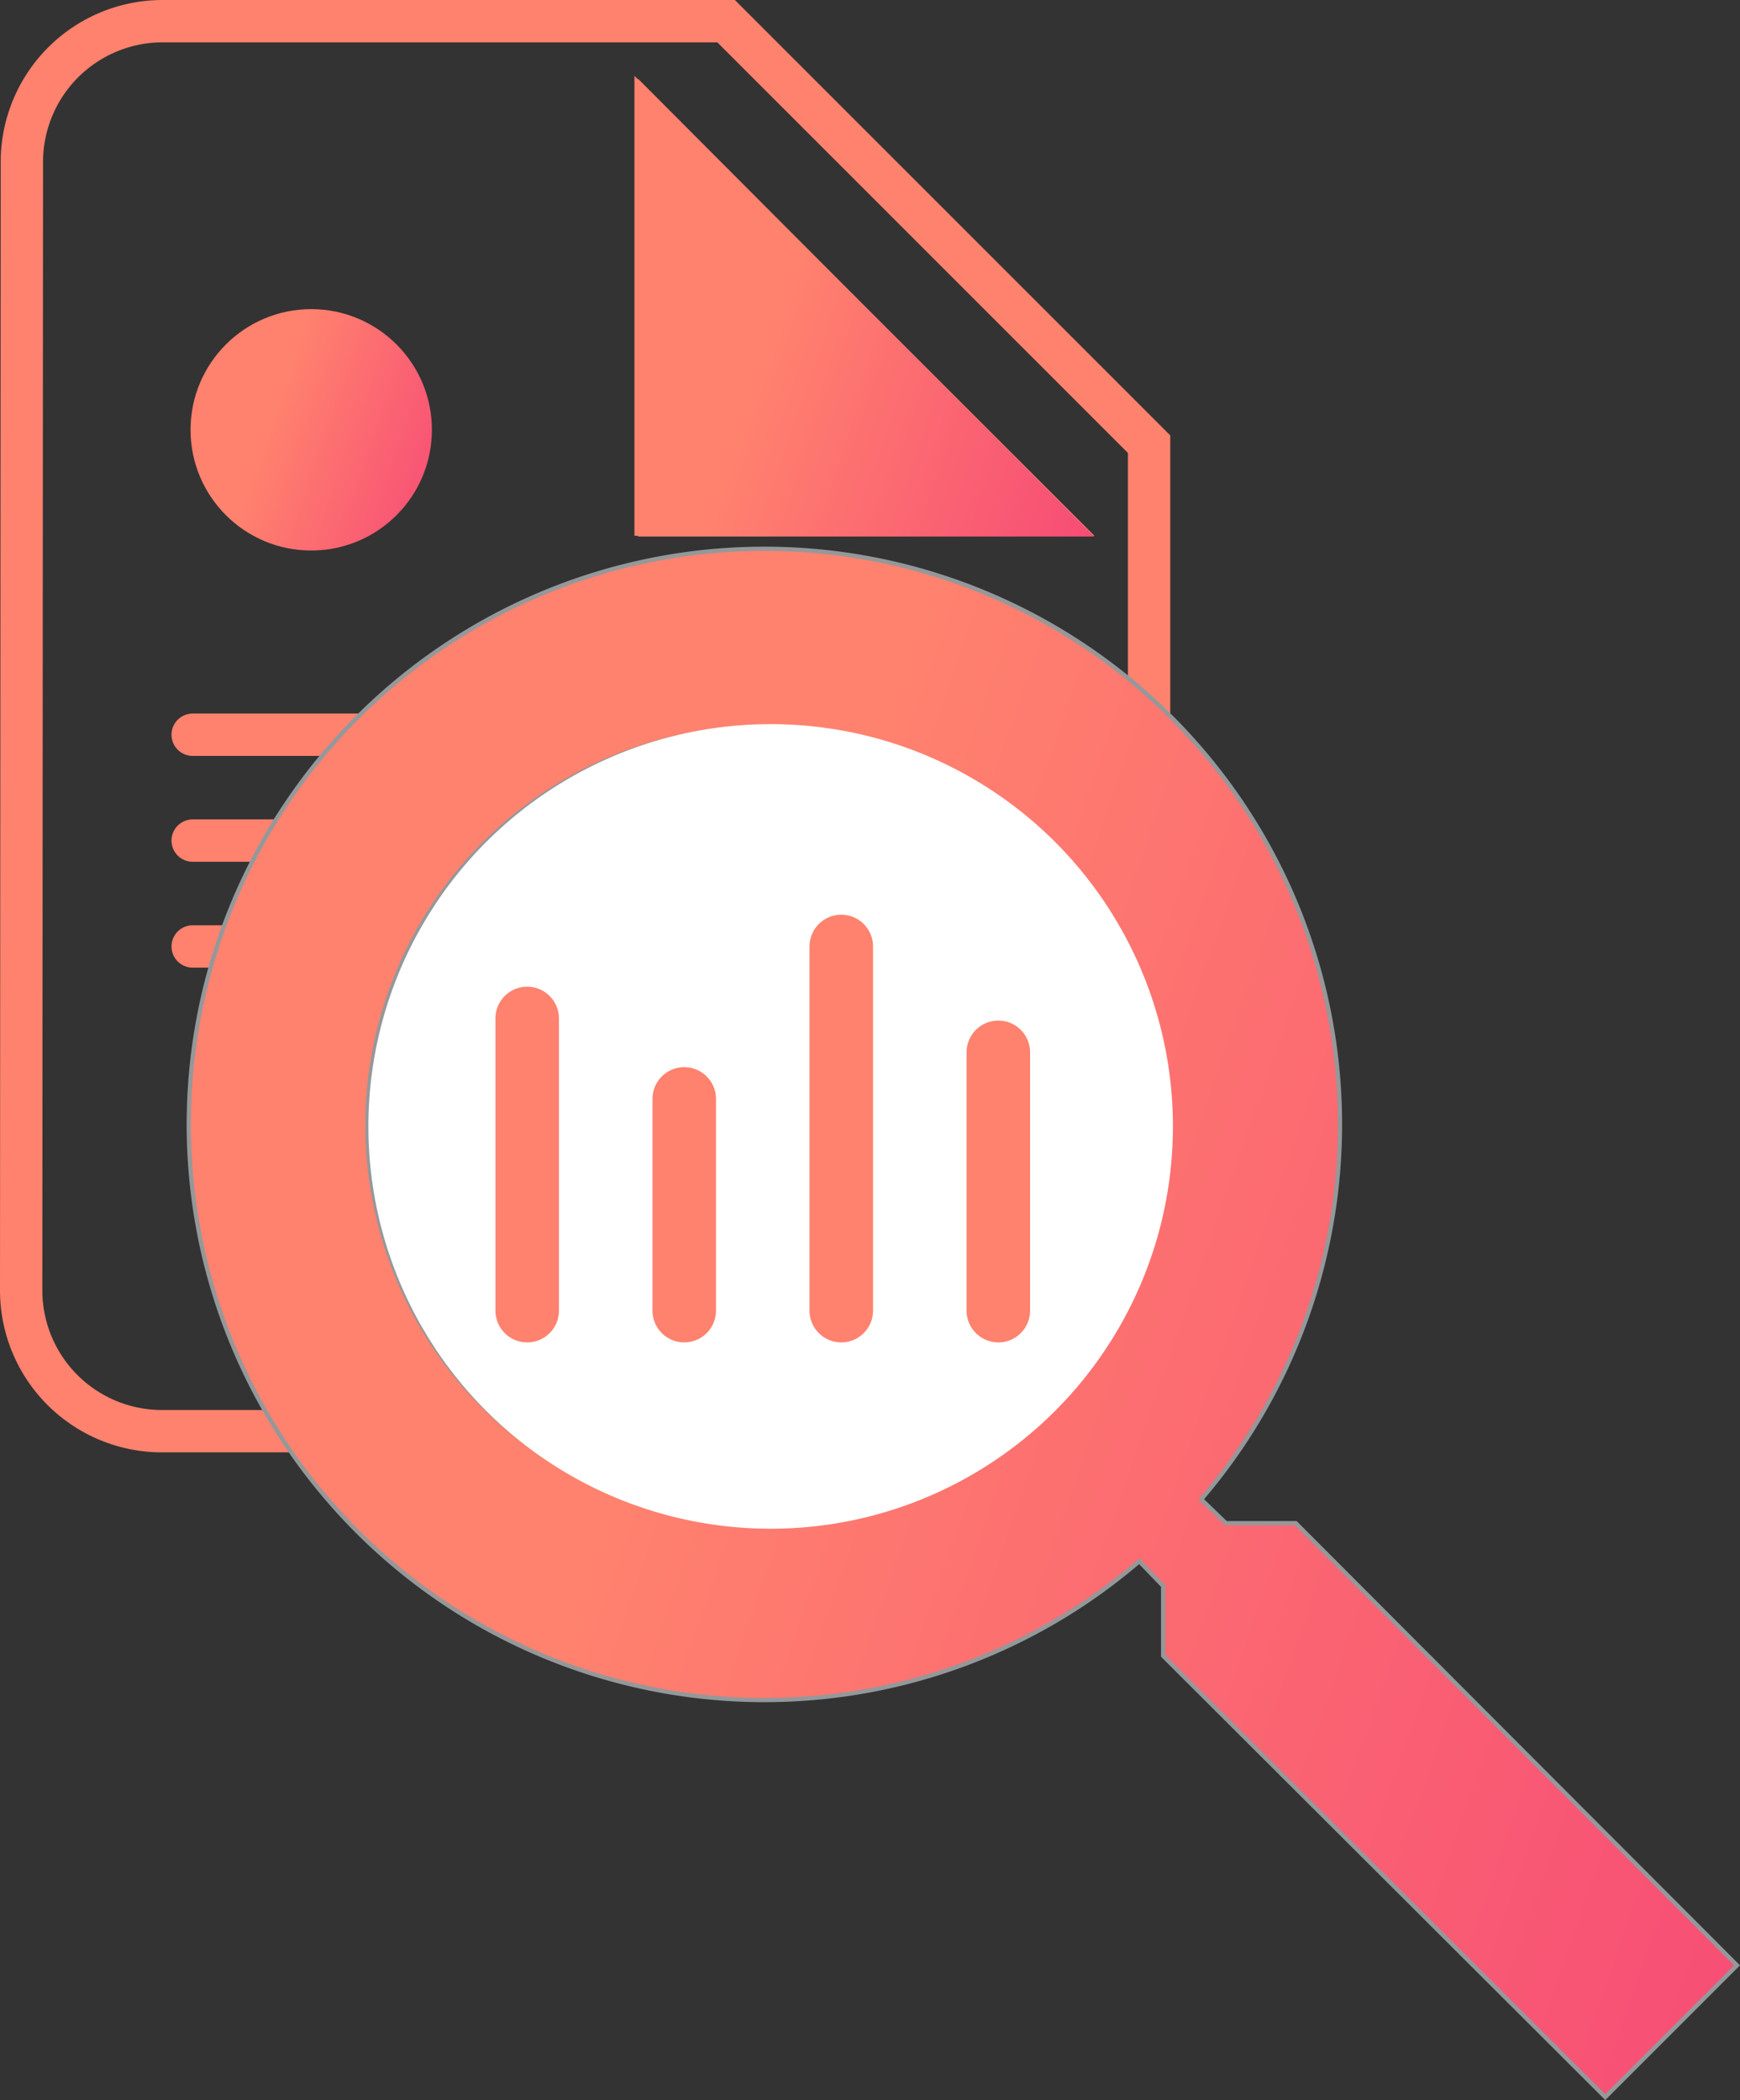 <svg xmlns="http://www.w3.org/2000/svg" xmlns:xlink="http://www.w3.org/1999/xlink" width="100%" height="100%" viewBox="0 0 410.922 495.921">
  <rect x="0" y="0" width="410.922" height="495.921" fill="#333333" stroke="none"/>
  <defs>
    <style>
      .cls-1, .cls-3, .cls-6 {
        fill: none;
        stroke: #ff826e;
      }

      .cls-1, .cls-3 {
        stroke-width: 10px;
      }

      .cls-2, .cls-4 {
        fill: url(#linear-gradient);
      }

      .cls-3, .cls-6 {
        stroke-linecap: round;
      }

      .cls-4 {
        stroke: #95989a;
        stroke-miterlimit: 10;
      }

      .cls-5 {
        fill: #fff;
      }

      .cls-6 {
        stroke-width: 15px;
      }
    </style>
    <linearGradient id="linear-gradient" x1="0.5" x2="1.301" y2="0.279" gradientUnits="objectBoundingBox">
      <stop offset="0" stop-color="#ff826e"/>
      <stop offset="0" stop-color="#ff816e"/>
      <stop offset="1" stop-color="#f64976"/>
    </linearGradient>
  </defs>
  <g id="Group_100" data-name="Group 100" transform="translate(-1346 -3134)">
    <path id="ic_insert_drive_file_24px" class="cls-1" d="M37.3,2A33.252,33.252,0,0,0,4.166,35.3L4,301.665a33.252,33.252,0,0,0,33.13,33.3H237.072a33.394,33.394,0,0,0,33.3-33.3V101.888L170.48,2ZM153.832,118.536V26.972L245.4,118.536Z" transform="translate(1347 3137)"/>
    <path id="Path_102" data-name="Path 102" class="cls-2" d="M13960.7,6157.62V6265.7h107.687Z" transform="translate(-12464 -3005)"/>
    <circle id="Ellipse_6" data-name="Ellipse 6" class="cls-2" cx="28.5" cy="28.5" r="28.5" transform="translate(1391 3207)"/>
    <line id="Line_5" data-name="Line 5" class="cls-3" x2="83" transform="translate(1391.5 3307.5)"/>
    <line id="Line_6" data-name="Line 6" class="cls-3" x2="158" transform="translate(1391.5 3332.5)"/>
    <line id="Line_8" data-name="Line 8" class="cls-3" x2="158" transform="translate(1391.5 3357.5)"/>
    <path id="ic_zoom_in_24px" class="cls-4" d="M264.017,232.695h-16.5l-5.847-5.638a135.934,135.934,0,1,0-14.617,14.617l5.638,5.847v16.5L337.1,368.215,368.215,337.1Zm-125.288,0a93.966,93.966,0,1,1,93.966-93.966A93.84,93.84,0,0,1,138.729,232.695Z" transform="translate(1388 3261)"/>
    <circle id="Ellipse_7" data-name="Ellipse 7" class="cls-5" cx="95" cy="95" r="95" transform="translate(1433 3305)"/>
    <line id="Line_9" data-name="Line 9" class="cls-6" y2="69" transform="translate(1470.5 3374.5)"/>
    <line id="Line_10" data-name="Line 10" class="cls-6" y2="50" transform="translate(1507.588 3393.5)"/>
    <line id="Line_11" data-name="Line 11" class="cls-6" y2="86" transform="translate(1544.676 3357.5)"/>
    <line id="Line_12" data-name="Line 12" class="cls-6" y2="61" transform="translate(1581.765 3382.5)"/>
  </g>
</svg>
